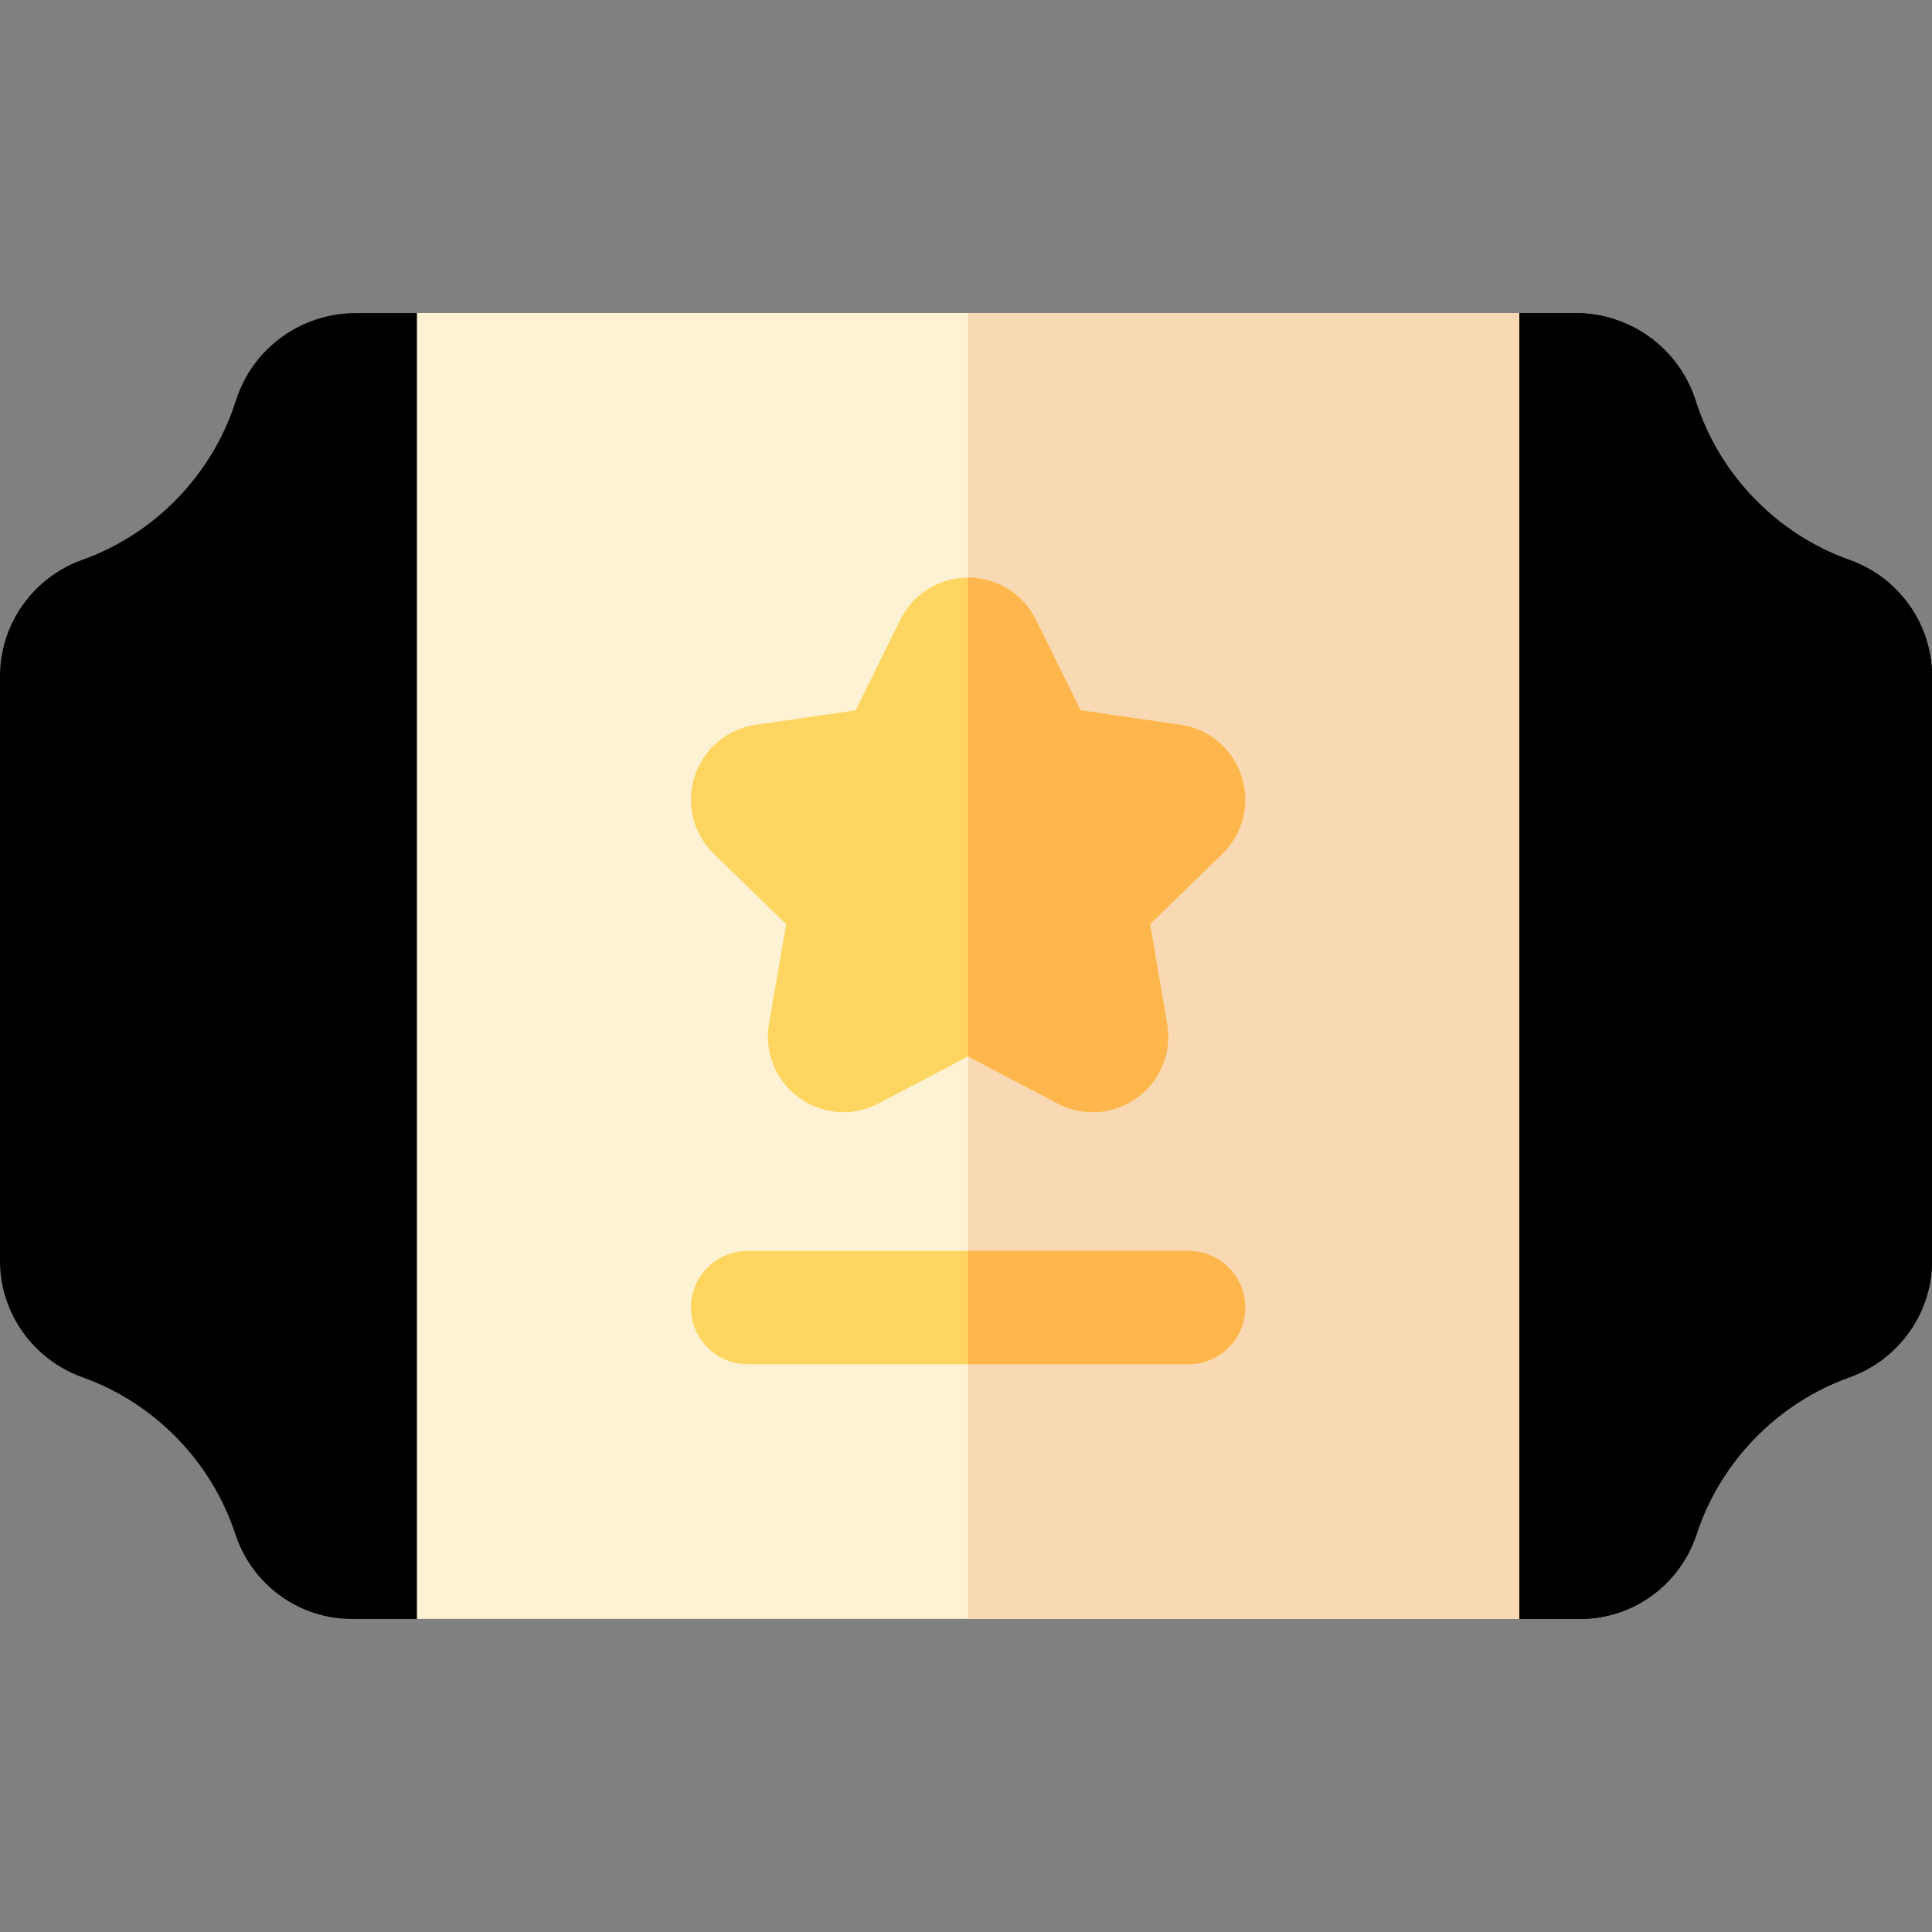 <svg width="31" height="31" viewBox="0 0 31 31" fill="none" xmlns="http://www.w3.org/2000/svg">
<rect x="0" y="0" width="31" height="31" fill="#808080" stroke="none"/>
<path d="M31 10.849V20.234C31 21.067 30.468 21.816 29.677 22.099C28.523 22.51 27.606 23.45 27.224 24.613C26.956 25.429 26.205 25.977 25.354 25.977H5.646C4.795 25.977 4.043 25.429 3.775 24.613C3.393 23.45 2.477 22.51 1.323 22.099C0.531 21.816 0 21.067 0 20.234V10.847C0 10.014 0.531 9.265 1.32 8.983C2.488 8.566 3.41 7.612 3.784 6.43C4.051 5.588 4.828 5.023 5.716 5.023H25.27C26.161 5.023 26.941 5.59 27.209 6.434C27.585 7.616 28.508 8.57 29.677 8.985C30.468 9.266 31 10.015 31 10.849Z" fill="black"/>
<path d="M31 10.849V20.234C31 21.067 30.468 21.816 29.677 22.099C28.523 22.51 27.606 23.45 27.224 24.613C26.956 25.429 26.205 25.977 25.354 25.977H15.533V5.022H25.27C26.161 5.022 26.941 5.589 27.209 6.434C27.585 7.616 28.508 8.57 29.677 8.985C30.468 9.266 31 10.015 31 10.849Z" fill="black"/>
<path d="M24.377 5.022H6.69V25.977H24.377V5.022Z" fill="#FFF2D4"/>
<path d="M24.377 5.022H15.533V25.977H24.377V5.022Z" fill="#F9D8B4"/>
<path d="M19.614 13.698L18.453 14.829L18.727 16.427C18.806 16.885 18.621 17.34 18.245 17.613C17.869 17.886 17.38 17.922 16.968 17.705L15.533 16.951L14.098 17.705C13.92 17.799 13.726 17.846 13.533 17.846C13.283 17.846 13.034 17.767 12.822 17.613C12.446 17.34 12.261 16.885 12.339 16.427L12.614 14.829L11.453 13.698C11.12 13.374 11.003 12.897 11.146 12.455C11.29 12.014 11.665 11.697 12.125 11.63L13.729 11.397L14.446 9.944C14.549 9.736 14.705 9.567 14.893 9.45C15.081 9.333 15.302 9.268 15.533 9.268C15.999 9.268 16.415 9.527 16.621 9.944L17.338 11.397L18.942 11.63C19.402 11.697 19.777 12.014 19.921 12.456C20.064 12.897 19.947 13.374 19.614 13.698Z" fill="#FFD561"/>
<path d="M19.98 20.98C19.98 21.482 19.573 21.889 19.072 21.889H11.995C11.493 21.889 11.086 21.482 11.086 20.98C11.086 20.479 11.493 20.072 11.995 20.072H19.072C19.573 20.072 19.98 20.479 19.98 20.98Z" fill="#FFD561"/>
<path d="M19.98 20.98C19.98 21.482 19.573 21.889 19.072 21.889H15.533V20.072H19.072C19.573 20.072 19.98 20.479 19.98 20.98Z" fill="#FFB64C"/>
<path d="M16.968 17.705L15.533 16.951V9.268C15.998 9.268 16.415 9.527 16.621 9.944L17.338 11.397L18.942 11.63C19.402 11.697 19.777 12.014 19.92 12.456C20.064 12.897 19.947 13.374 19.614 13.698L18.453 14.829L18.727 16.427C18.806 16.885 18.621 17.34 18.245 17.613C17.869 17.886 17.38 17.922 16.968 17.705Z" fill="#FFB64C"/>
</svg>
